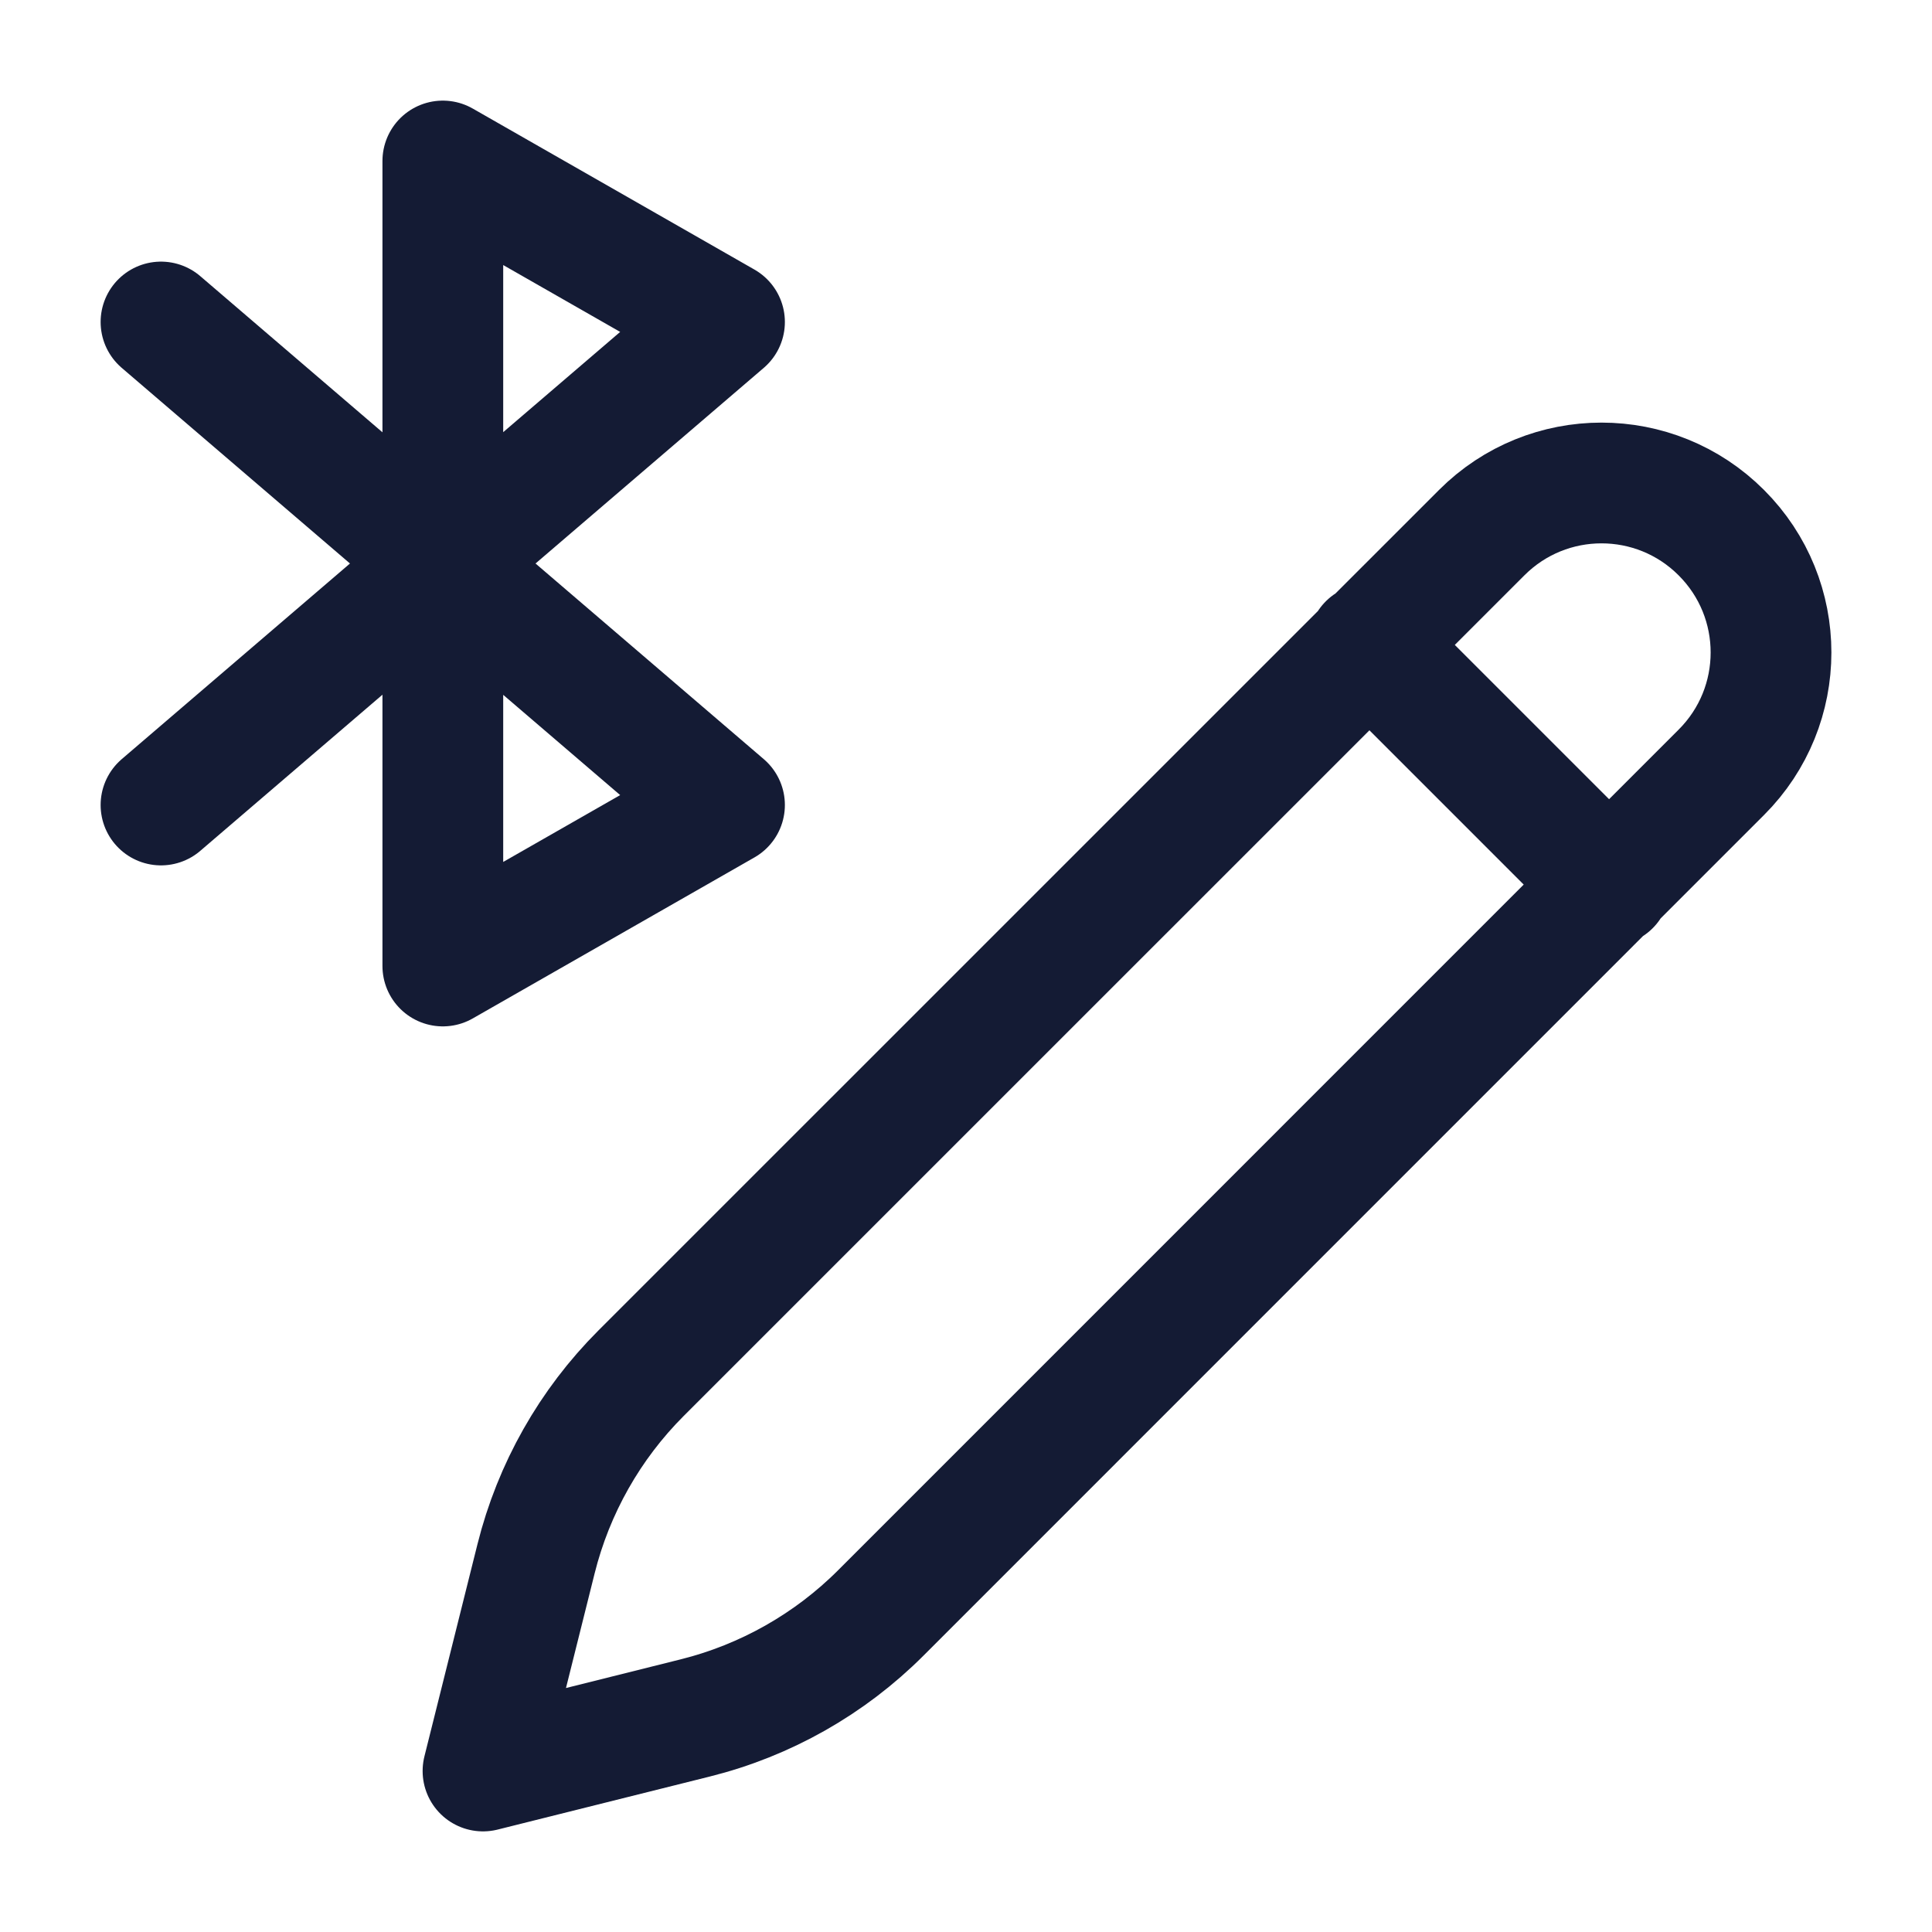 <svg width="24" height="24" viewBox="0 0 24 24" fill="none" xmlns="http://www.w3.org/2000/svg">
<path d="M2 10L9 4L5.501 2V12L9 10L2 4" stroke="#141B34" stroke-width="1.5" stroke-linecap="round" stroke-linejoin="round"/>
<path d="M17 8L20 11M18.406 6.617L7.964 17.058C7.328 17.694 6.877 18.491 6.659 19.364L6 22L8.636 21.341C9.509 21.123 10.306 20.672 10.942 20.036L21.383 9.594C22.206 8.772 22.206 7.439 21.383 6.617C20.561 5.794 19.228 5.794 18.406 6.617Z" stroke="#141B34" stroke-width="1.5" stroke-linecap="round" stroke-linejoin="round"/>
</svg>

